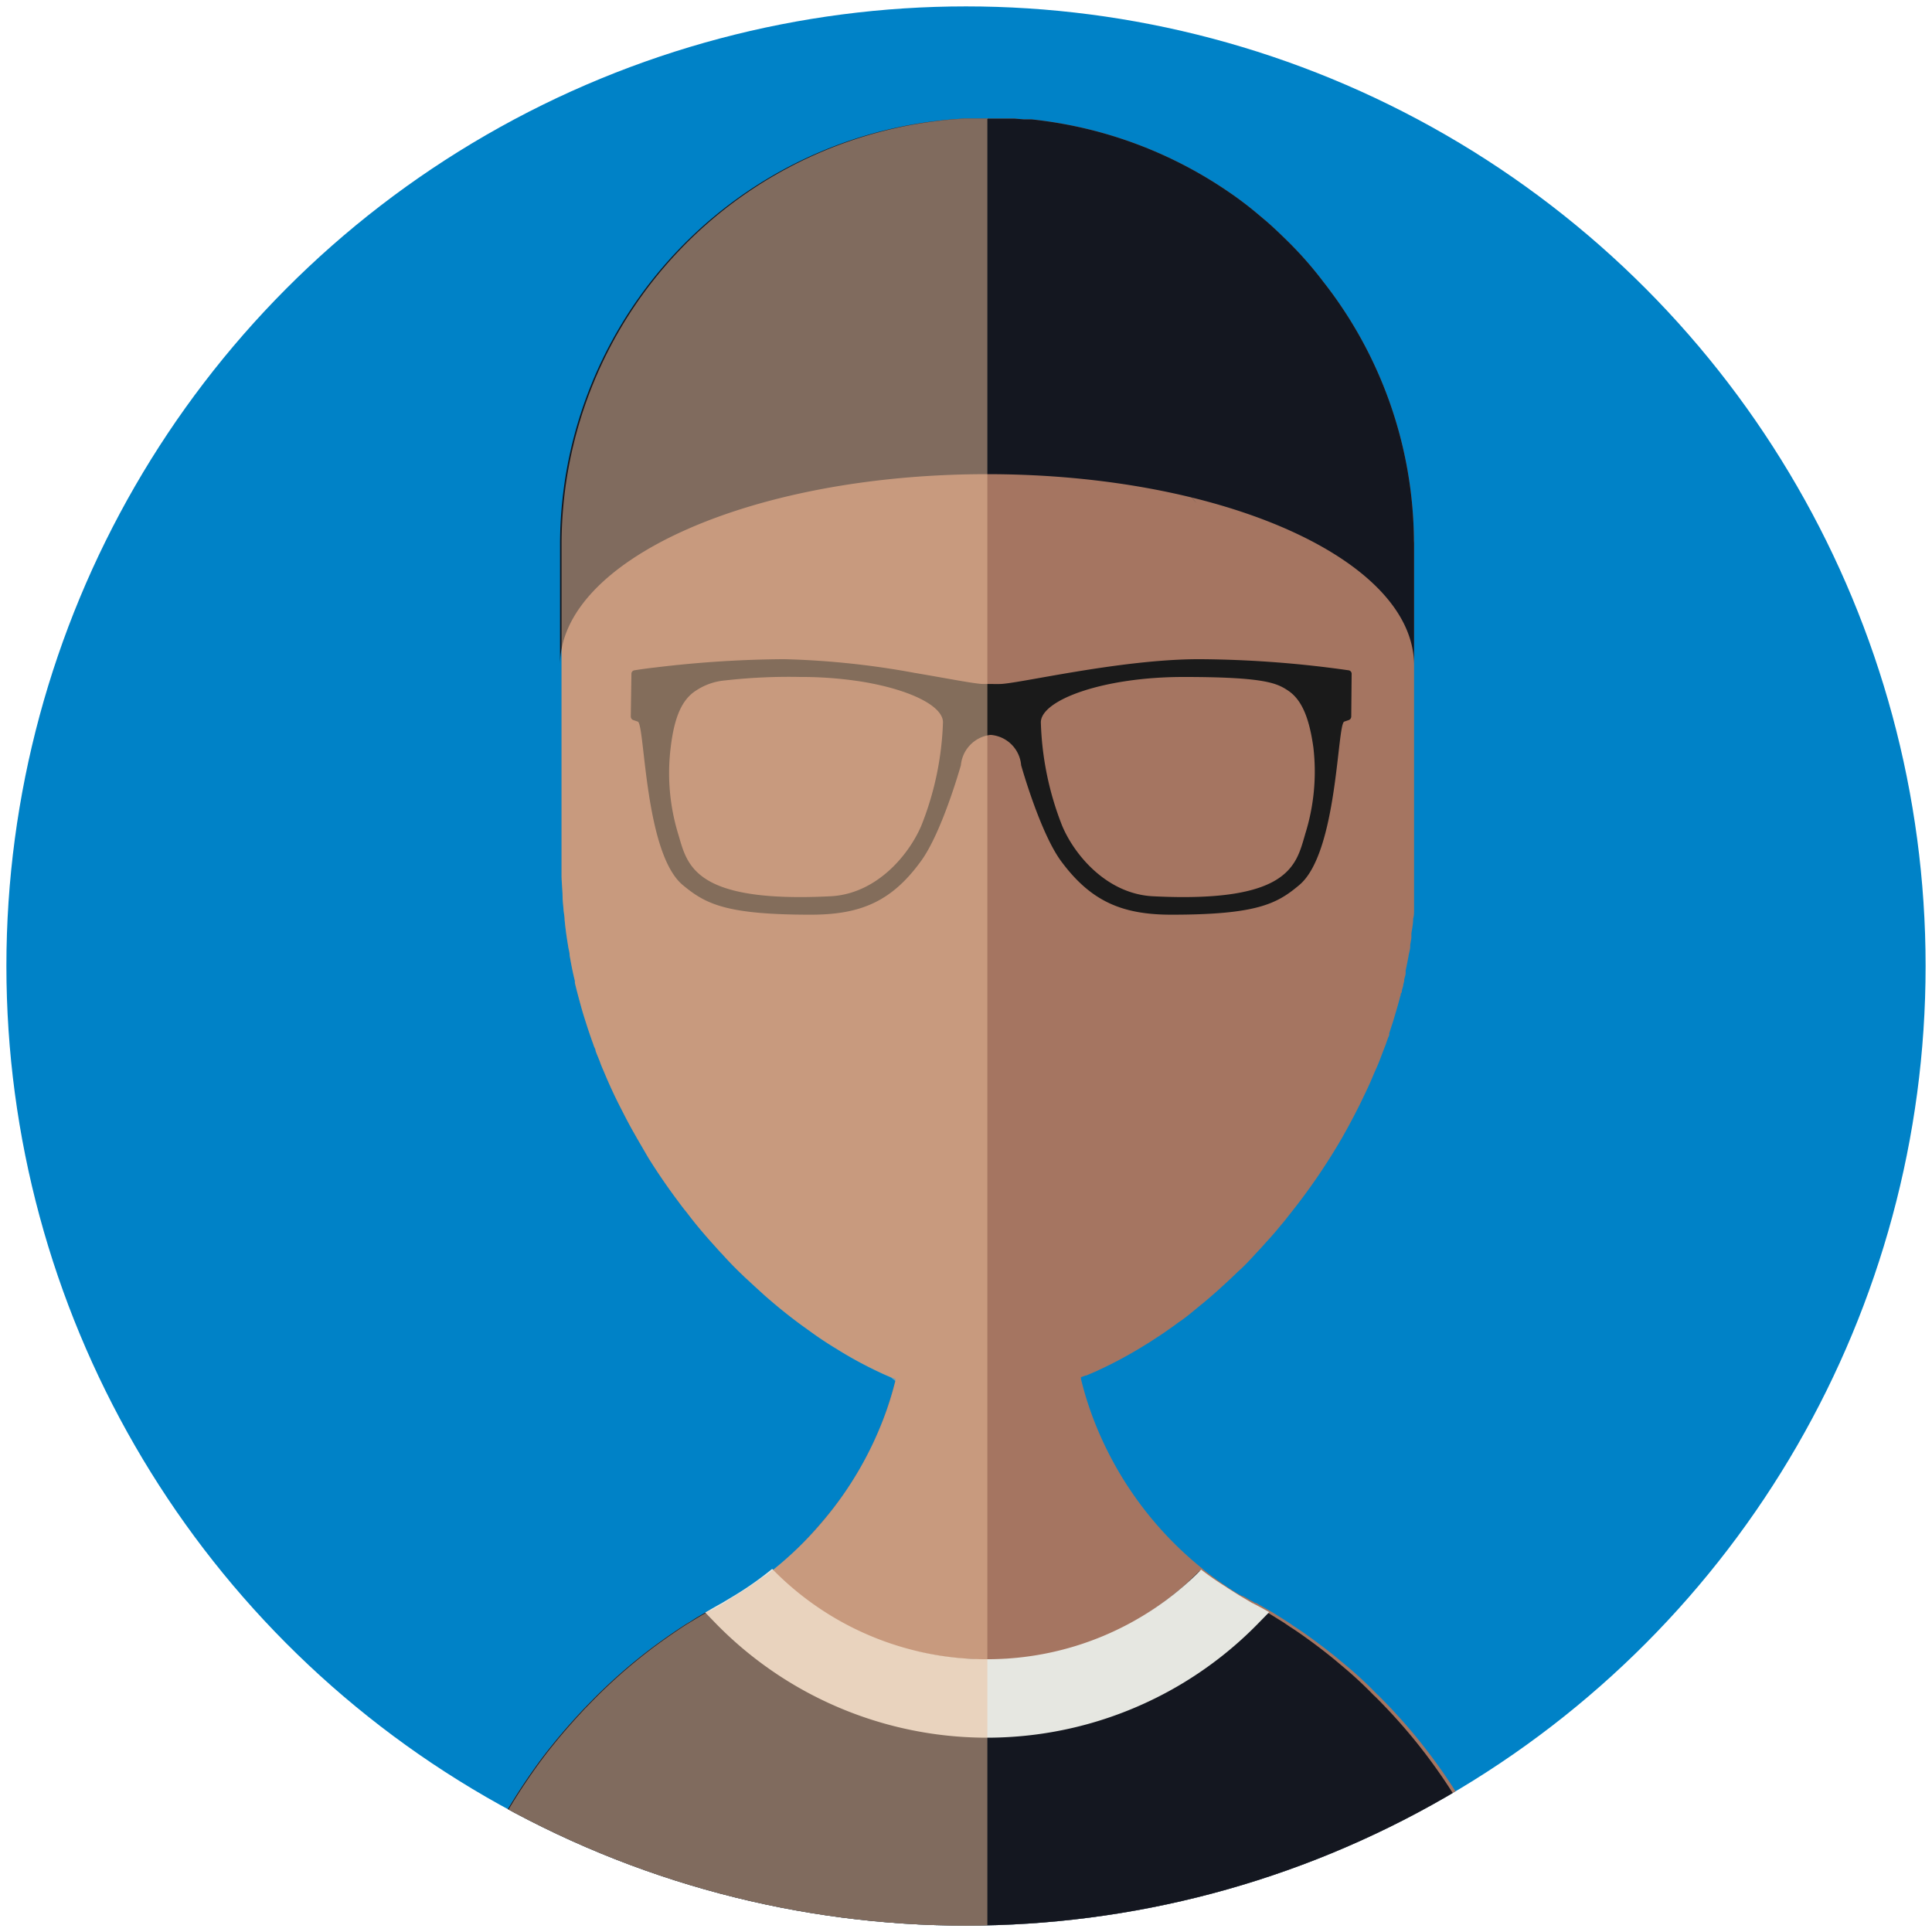<svg xmlns="http://www.w3.org/2000/svg" xmlns:xlink="http://www.w3.org/1999/xlink" viewBox="0 0 151 151"><defs><style>.cls-1{fill:#0082c7;}.cls-2{isolation:isolate;}.cls-3{clip-path:url(#clip-path);}.cls-4{fill:#a57561;}.cls-5{fill:#141720;}.cls-6{fill:#494846;}.cls-7{fill:#e6e7e1;}.cls-8{fill:#1a1a1a;}.cls-9{fill:#ecc19c;opacity:0.5;mix-blend-mode:multiply;}</style><clipPath id="clip-path"><circle class="cls-1" cx="75.5" cy="75.5" r="75"/></clipPath></defs><title>img-avatar-slug-10</title><g class="cls-2"><g id="_10" data-name="10"><circle class="cls-1" cx="75.5" cy="75.5" r="75"/><g class="cls-3"><path class="cls-4" d="M120.64,163.49h-87a43.26,43.26,0,0,1,2.32-14q.41-1.19.89-2.36h0c.29-.72.61-1.43.94-2.13l.07-.16a42.6,42.6,0,0,1,3.15-5.52c.67-1,1.39-2,2.15-2.93.52-.65,1.06-1.28,1.61-1.89.27-.31.56-.61.84-.92l.87-.89h0l0,0,0,0h0a42.47,42.47,0,0,1,4.61-4c.83-.61,1.66-1.19,2.53-1.75l.34-.2.37-.23.37-.22.75-.43.06,0,.39-.22.38-.22h0l.33-.18L57,125l.16-.1.16-.1.19-.11.69-.43.16-.11.5-.34.27-.2.61-.43h0l0,0,0,0,.07,0c.2-.15.4-.3.59-.45h0A27.4,27.4,0,0,0,64.2,119,26.94,26.94,0,0,0,70,107.82s0,0,0,0c.16-.6.29-1.21.4-1.83a27.83,27.83,0,0,0,.43-4.85l6.34,0h1.14l5.38,0a27.66,27.66,0,0,0,.41,4.76c.1.61.23,1.21.39,1.8l0,.09a25.65,25.65,0,0,0,.75,2.52A27.69,27.69,0,0,0,94,122.62h0a5,5,0,0,0,.42.34l.38.29,0,0h0l0,0,.09.06,0,0,.07.06.27.19.45.31.19.13.27.18.49.31.14.08.3.17s0,0,0,0h0l.07,0,.63.36a.83.83,0,0,1,.15.07l.17.11.09,0,.16.1.65.37c.35.2.71.42,1.06.64l.5.32c.17.11.34.21.5.34.68.43,1.34.91,2,1.4h0c.6.45,1.2.92,1.77,1.4l.65.54c.74.63,1.44,1.29,2.13,2l.14.13h0a43.31,43.31,0,0,1,12.78,30.77Z"/><path class="cls-5" d="M120.64,163.49h-87a43.26,43.26,0,0,1,2.32-14q.41-1.19.89-2.36h0c.29-.72.61-1.43.94-2.13l.07-.16a42.6,42.6,0,0,1,3.15-5.52c.67-1,1.39-2,2.15-2.93.52-.65,1.06-1.28,1.61-1.89.27-.31.56-.61.84-.92l.87-.89,0,0,0,0a42.47,42.47,0,0,1,4.61-4c.83-.61,1.66-1.19,2.53-1.75l.34-.2.37-.24.37-.22.75-.43.06,0,.39-.22.38-.21h0l.33-.19L57,125l.16-.1.16-.09.19-.11.69-.43.16-.11.5-.34.27-.2.61-.43h0l0,0,.07,0,.57-.46h0v0h0c.47.48.94.93,1.45,1.37l.75.62s0,0,0,0l.7.55.16.11.74.51c.56.37,1.13.71,1.71,1,.3.16.59.32.89.47s.62.3.93.43a.28.28,0,0,0,.12.06c.35.16.7.3,1.07.43s.73.26,1.1.38l.84.25.76.2a.64.64,0,0,0,.18,0h.06a24.31,24.31,0,0,0,2.49.43l.89.09c.56,0,1.11.07,1.68.07h1a.05.05,0,0,0,0,0l.26,0,1.14-.07,1-.11h.13l.12,0,.75-.12h.08l.11,0,.1,0,.29-.06.39-.08h0l.34-.08c.36-.09.72-.18,1.07-.29s.71-.21,1-.34c.54-.18,1.07-.39,1.58-.61.34-.15.67-.3,1-.47s.57-.28.84-.43l.6-.34a7.5,7.5,0,0,0,.65-.39l.17-.1.52-.35.28-.19.16-.11c.24-.16.47-.34.7-.52h0l.16-.11c.11-.08.22-.17.33-.27l.51-.41c.55-.46,1.07-1,1.57-1.46l0,0h0l.42.34.38.29,0,0,0,0,.09.06,0,0,.07,0,.27.19c.15.11.3.22.45.32l.19.13.27.17.49.31.14.09a3.14,3.14,0,0,0,.32.18h0l.07,0,.63.36a.83.83,0,0,1,.15.07l.17.11.09,0,.16.1.24.14h0l.06,0,.34.2c.35.2.71.42,1.06.64l.5.31.5.34c.68.43,1.34.91,2,1.4h0c.6.45,1.2.92,1.77,1.4l.65.55c.74.63,1.44,1.29,2.13,2l.14.13a43.31,43.31,0,0,1,12.78,30.77Z"/><path class="cls-4" d="M110.52,42.59v25c0,.33,0,.65,0,1s0,.58,0,.88,0,.52,0,.79,0,.38,0,.57,0,.22,0,.34,0,.42-.07.62c0,.39-.08.78-.14,1.17,0,.1,0,.2,0,.3s-.06.39-.09.59v0a.55.55,0,0,0,0,.11c0,.25-.09.49-.13.74s-.15.79-.23,1.17l0,0a1.27,1.27,0,0,1,0,.17l0,0c0,.17-.07.34-.11.51l0,.11a1.62,1.62,0,0,1-.07.27c0,.15-.07.3-.1.44s0,.17-.07.25,0,.15-.06.21c-.17.67-.37,1.33-.57,2-.1.31-.2.61-.3.93l0,.1c0,.08-.06.17-.09.25s-.13.36-.19.54l0,0-.1.25c-.1.26-.2.52-.3.79s-.25.63-.39.94-.24.56-.36.84l-.06.14c-.14.3-.27.59-.41.88s-.29.61-.44.91l0,0c-.29.58-.6,1.17-.91,1.74l-.44.79a48.25,48.25,0,0,1-4.19,6.1q-.31.41-.64.79c-.3.37-.61.73-.93,1.08s-.53.6-.81.89l0,0c-.52.56-1,1.11-1.59,1.62-.27.27-.54.52-.82.78s-.34.31-.51.47-.56.5-.84.74-.45.39-.68.57c-.59.48-1.18,1-1.78,1.39-.25.19-.5.37-.75.54-.41.3-.83.57-1.25.84-.23.16-.47.3-.7.44l-.11.07c-.8.49-1.61.94-2.4,1.34l-.61.3-.64.3-.75.32-.06,0-.32.12c-.32.13-.65.25-1,.36s-.81.27-1.21.39l-.84.22-.06,0c-.28.07-.56.13-.84.18l-.22,0c-.23,0-.46.08-.69.11s-.66.09-1,.11l-.3,0h0l-.77,0h0l-.76,0-.3,0c-.23,0-.47,0-.71-.07l-.16,0-.92-.15c-.26,0-.52-.1-.8-.16A22,22,0,0,1,70,107.78l-.8-.33a31.44,31.44,0,0,1-3.76-2l-.21-.13c-.56-.34-1.12-.71-1.67-1.1l-.93-.67q-1.46-1.07-2.89-2.33l-.79-.72-.78-.72L58,99.62c-.55-.52-1.08-1.07-1.59-1.64l-.11-.11-.71-.79c-.66-.74-1.3-1.5-1.9-2.3-.24-.29-.46-.58-.68-.88q-1.24-1.65-2.35-3.43l-.58-1c-.23-.39-.45-.78-.67-1.17-.32-.57-.62-1.16-.92-1.75-.48-.93-.91-1.88-1.31-2.84-.1-.23-.2-.46-.28-.69s-.25-.6-.35-.89c0-.14-.11-.28-.15-.42s-.14-.38-.2-.57-.08-.21-.11-.32c-.15-.43-.29-.88-.43-1.32s-.25-.85-.37-1.29-.25-.93-.36-1.4c0,0,0-.1,0-.15s0,0,0,0c-.16-.64-.29-1.3-.41-2,0-.25-.09-.49-.12-.75-.11-.64-.2-1.3-.27-2,0-.29-.07-.57-.09-.86s-.06-.6-.07-.9c0-.55-.07-1.11-.08-1.66,0-.33,0-.65,0-1v-25A33.37,33.37,0,0,1,75.31,9.27h.09l.69,0,1,0h0l.81,0h.32l.74,0h0l.34,0,.73.06.36,0,.24,0a34.21,34.21,0,0,1,3.83.63,33.39,33.39,0,0,1,11.51,5c.77.52,1.51,1.08,2.22,1.67l.82.69h0c.55.48,1.09,1,1.59,1.49A29.21,29.21,0,0,1,103.41,22a33.15,33.15,0,0,1,7.1,20.29C110.52,42.39,110.52,42.49,110.52,42.59Z"/><path class="cls-6" d="M93.53,39.35c-.14-.17-.3-.34-.45-.52l-.23-.26.23.25A5.55,5.55,0,0,1,93.53,39.35Z"/><path class="cls-7" d="M99.2,126l-.9.92a29.62,29.62,0,0,1-42.32,0l-.86-.89c.43-.25.86-.5,1.3-.74a0,0,0,0,1,0,0h0l1-.6a25.4,25.4,0,0,0,2.93-2.07l0,0a23.36,23.36,0,0,0,16.71,7.06h.07a23.41,23.41,0,0,0,16.75-7h0A22.12,22.12,0,0,0,95.78,124l.19.13.9.57c.34.2.68.4,1,.59a.83.83,0,0,1,.15.07C98.43,125.57,98.82,125.79,99.2,126Z"/><path class="cls-5" d="M110.52,42.59V52c0-8.25-14.94-14.94-33.37-14.94S43.77,43.75,43.77,52V42.59A33.37,33.37,0,0,1,75.31,9.27h.09l.69,0,1,0h0l.81,0h.32l.74,0h0l.34,0,.73.06.36,0,.24,0a34.21,34.21,0,0,1,3.83.63,33.39,33.39,0,0,1,11.51,5c.77.52,1.51,1.08,2.22,1.67l.82.69h0c.55.48,1.09,1,1.59,1.49A29.21,29.21,0,0,1,103.41,22a33.15,33.15,0,0,1,7.1,20.29C110.52,42.39,110.52,42.49,110.52,42.59Z"/><path class="cls-8" d="M105.64,52.66a.27.27,0,0,0-.23-.27,85.51,85.51,0,0,0-11.68-.87c-6.2,0-14.2,1.94-15.6,1.94H76.88c-.65,0-2.73-.42-5.4-.87a64.62,64.62,0,0,0-10.2-1.07,87.14,87.14,0,0,0-10,.64c-.81.09-1.39.18-1.7.23a.27.27,0,0,0-.23.27L49.3,56a.3.3,0,0,0,.17.27l.38.13c.56.21.51,10.26,3.51,12.77,1.78,1.48,3.37,2.32,10,2.32,3.86,0,6.3-1,8.6-4.16,1.66-2.24,3.14-7.52,3.14-7.52a2.63,2.63,0,0,1,2.29-2.37h.06a2.59,2.59,0,0,1,2.36,2.37s1.48,5.29,3.14,7.52c2.31,3.11,4.74,4.16,8.6,4.16,6.68,0,8.26-.85,10-2.32,3-2.51,2.95-12.56,3.51-12.77l.38-.13a.3.3,0,0,0,.17-.27ZM72,64.55c-1,2.32-3.52,5.32-7.09,5.5-10.7.54-11.19-2.45-11.89-4.82a16.29,16.29,0,0,1-.6-6.81c.28-2.37.88-3.76,2-4.46a4.83,4.83,0,0,1,2.25-.78,44.37,44.37,0,0,1,5.89-.27,30.42,30.42,0,0,1,4.76.36c3.81.62,6.38,1.91,6.38,3.18A23.84,23.84,0,0,1,72,64.55Zm30,.68c-.7,2.37-1.19,5.36-11.89,4.82-3.57-.18-6.11-3.18-7.09-5.5a23.84,23.84,0,0,1-1.67-8.09c0-1.75,4.87-3.55,11.15-3.55s7.27.47,8.15,1.05c1.07.7,1.67,2.09,2,4.46A16.29,16.29,0,0,1,102,65.22Z"/><path class="cls-9" d="M77.17,9.22V163.49H33.71a43.26,43.26,0,0,1,2.32-14q.41-1.19.89-2.36h0c.29-.72.61-1.43.94-2.13l.07-.16a42.58,42.58,0,0,1,3.15-5.52c.67-1,1.39-2,2.15-2.93.52-.65,1.06-1.28,1.61-1.89.27-.31.56-.61.84-.92l.87-.89h0l0,0,0,0h0a42.46,42.46,0,0,1,4.61-4c.83-.61,1.66-1.19,2.53-1.75l.34-.2.37-.23.37-.22.75-.43.06,0,.39-.22.38-.22h0l.33-.18L57,125l.16-.1.16-.1.19-.11.69-.43.16-.11.5-.34.27-.2.61-.43h0l0,0,0,0,.07,0,.57-.46h0A27.4,27.4,0,0,0,64.23,119a27.92,27.92,0,0,0,5-8.58,24.7,24.7,0,0,0,.75-2.48l-.33-.27-.43-.19a31.43,31.43,0,0,1-3.76-2l-.21-.13c-.56-.34-1.12-.71-1.67-1.1l-.93-.67q-1.46-1.07-2.89-2.33l-.79-.72-.78-.72L58,99.62c-.55-.52-1.08-1.07-1.59-1.64l-.11-.11-.71-.79c-.66-.74-1.3-1.5-1.9-2.3-.24-.29-.46-.58-.68-.88q-1.24-1.65-2.35-3.43l-.58-1c-.23-.39-.45-.78-.67-1.17-.32-.57-.62-1.16-.92-1.75-.48-.93-.91-1.88-1.31-2.84-.1-.23-.2-.46-.28-.69s-.25-.6-.35-.89c0-.14-.11-.28-.15-.42s-.14-.38-.2-.57-.08-.21-.11-.32c-.15-.43-.29-.88-.43-1.32s-.25-.85-.37-1.29-.25-.93-.36-1.4c0,0,0-.1,0-.15s0,0,0,0c-.16-.64-.29-1.3-.41-2,0-.25-.09-.49-.12-.75-.11-.64-.2-1.3-.27-2,0-.29-.07-.57-.09-.86s-.06-.6-.07-.9c0-.55-.07-1.11-.08-1.66,0-.33,0-.65,0-1v-25A33.37,33.37,0,0,1,75.34,9.27h.09l.69,0,1,0Z"/></g></g></g></svg>